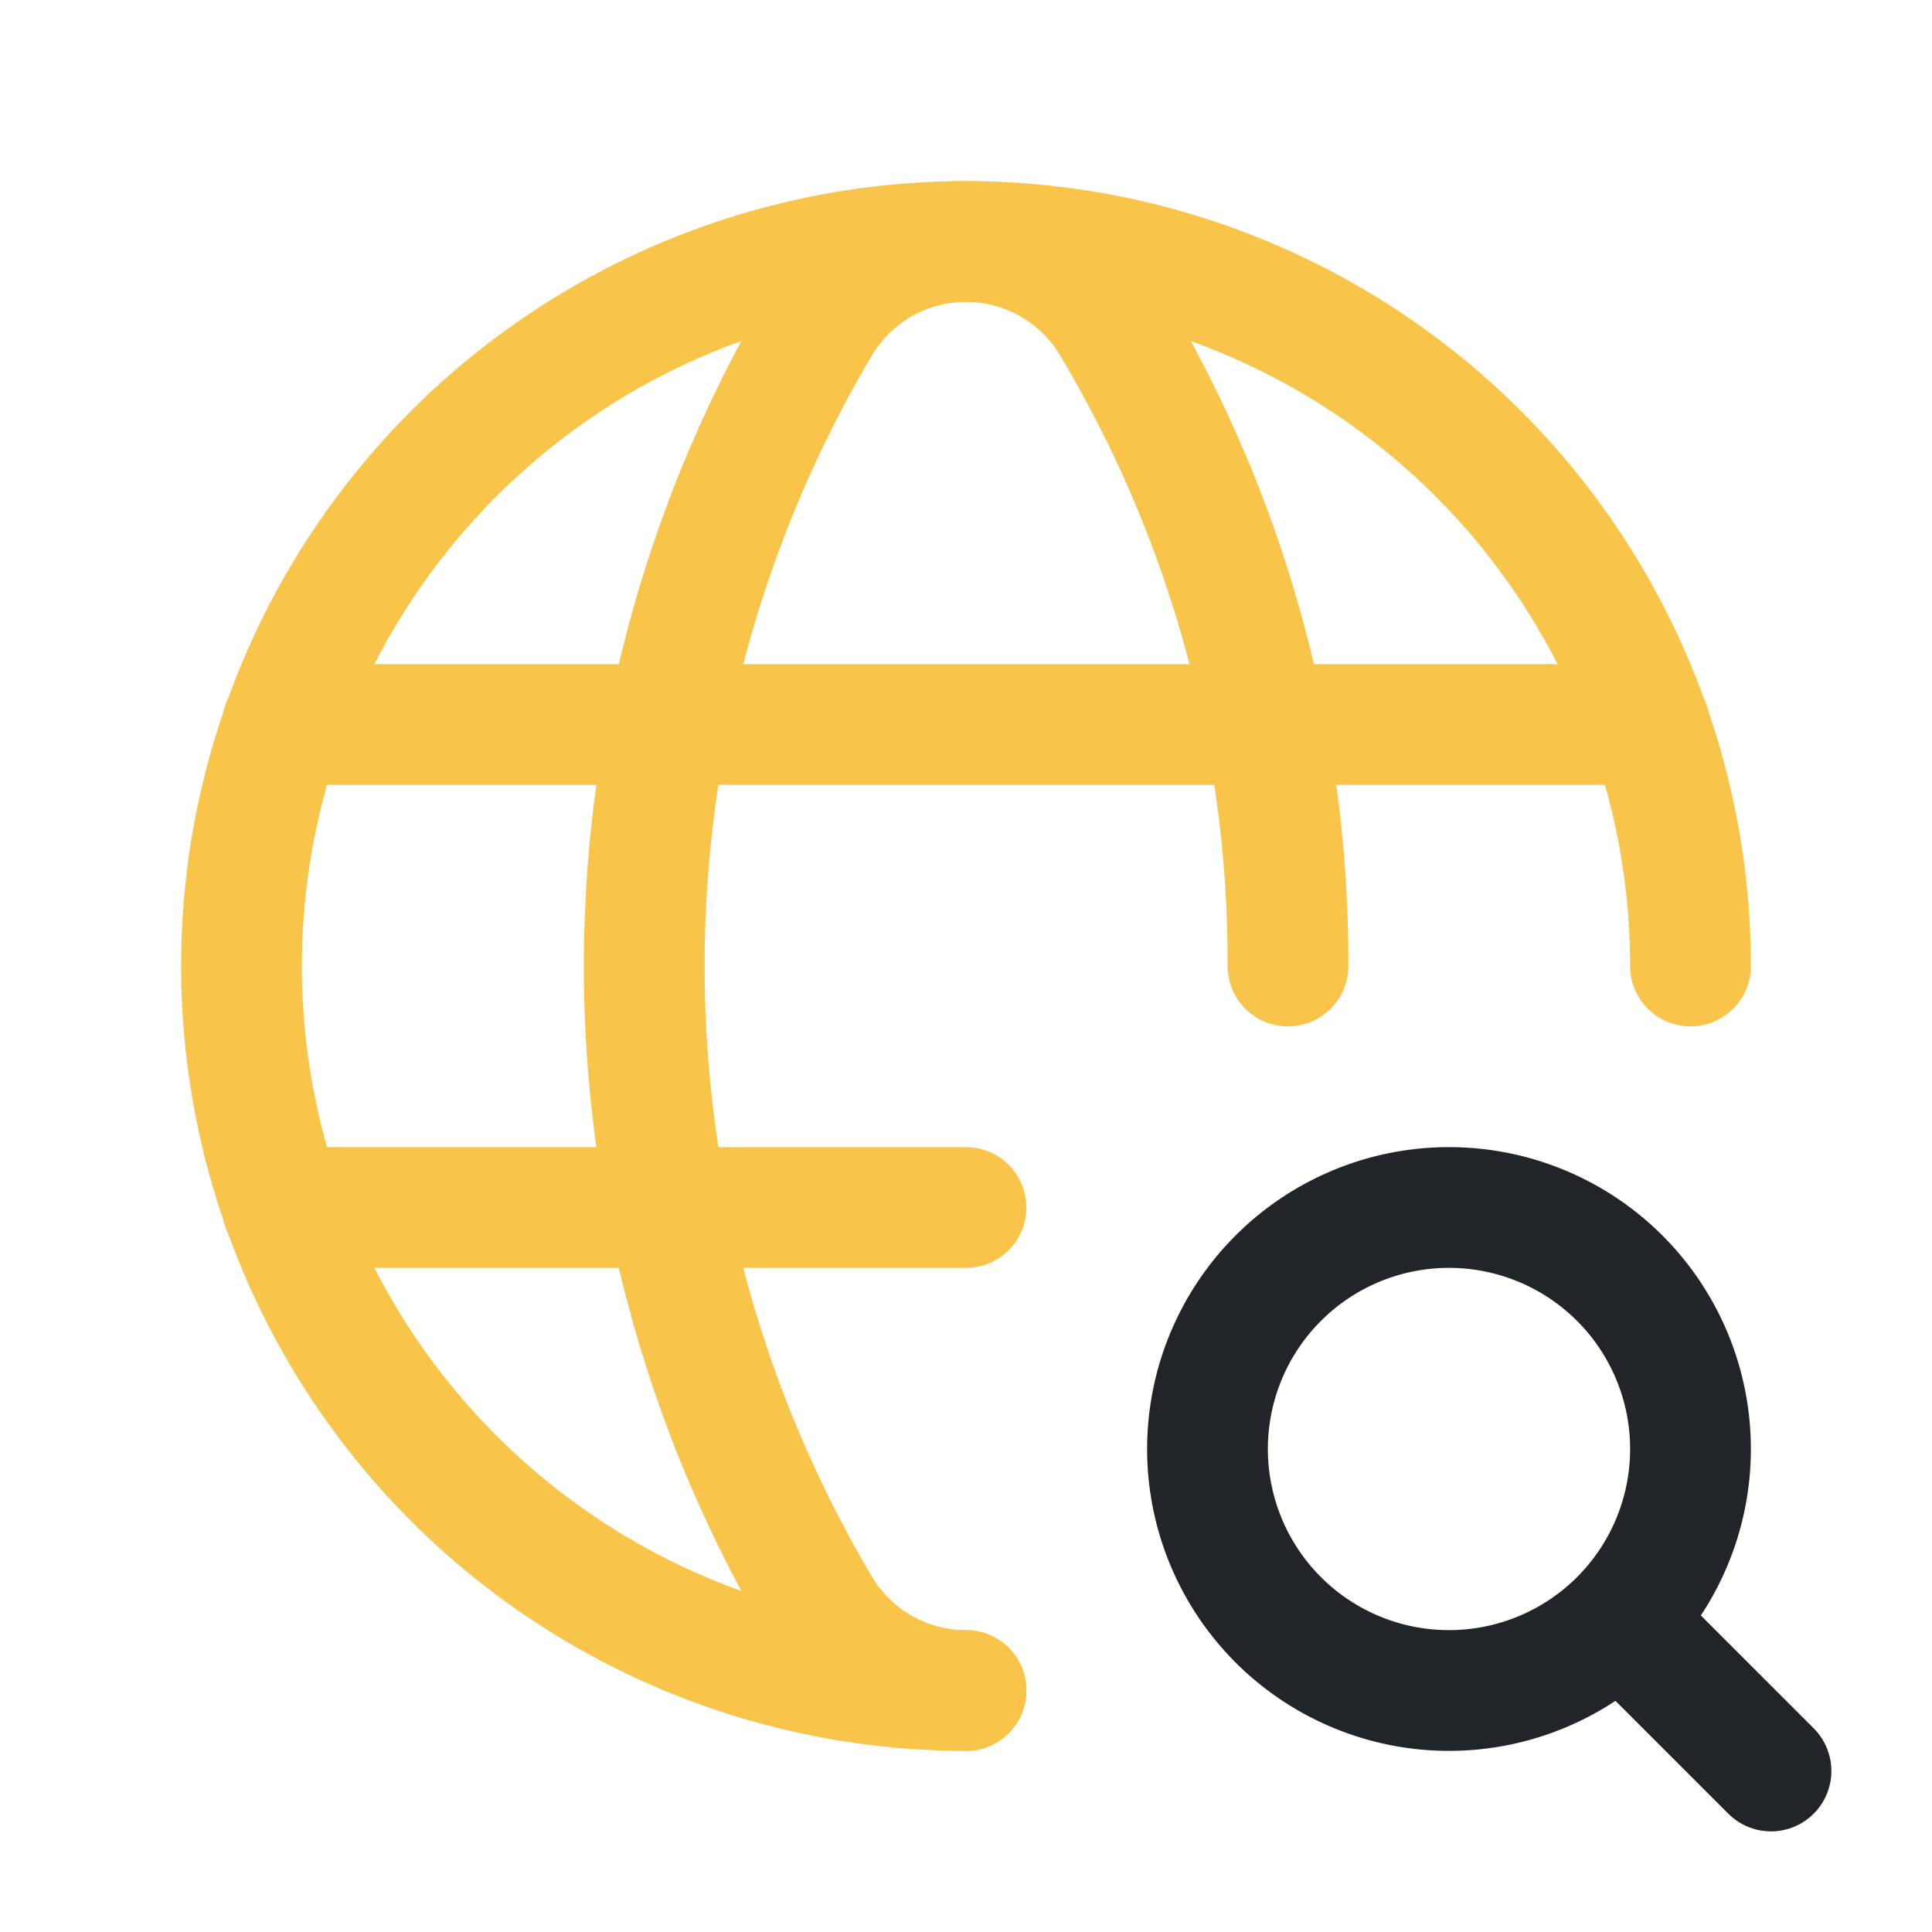 <svg id="Layer_1" data-name="Layer 1" xmlns="http://www.w3.org/2000/svg" viewBox="0 0 24 24"><defs><style>.cls-1,.cls-2,.cls-3{fill:none;}.cls-1{stroke:#f8c44a;}.cls-1,.cls-2{stroke-linecap:round;stroke-linejoin:round;stroke-width:1.5px;}.cls-2{stroke:#212529;}</style></defs><path class="cls-1" d="M12,21a9,9,0,1,1,9-9"/><line class="cls-1" x1="3.51" y1="9" x2="20.49" y2="9"/><line class="cls-1" x1="3.51" y1="15" x2="12" y2="15"/><path class="cls-2" d="M22,22l-1.86-1.86"/><path class="cls-2" d="M18,15a3,3,0,1,1-3,3,3,3,0,0,1,3-3"/><path class="cls-1" d="M16,12a15.43,15.43,0,0,0-2.17-7.94,2.11,2.11,0,0,0-3.66,0,15.63,15.63,0,0,0,0,15.88A2.11,2.11,0,0,0,12,21"/><rect class="cls-3" width="24" height="24"/></svg>